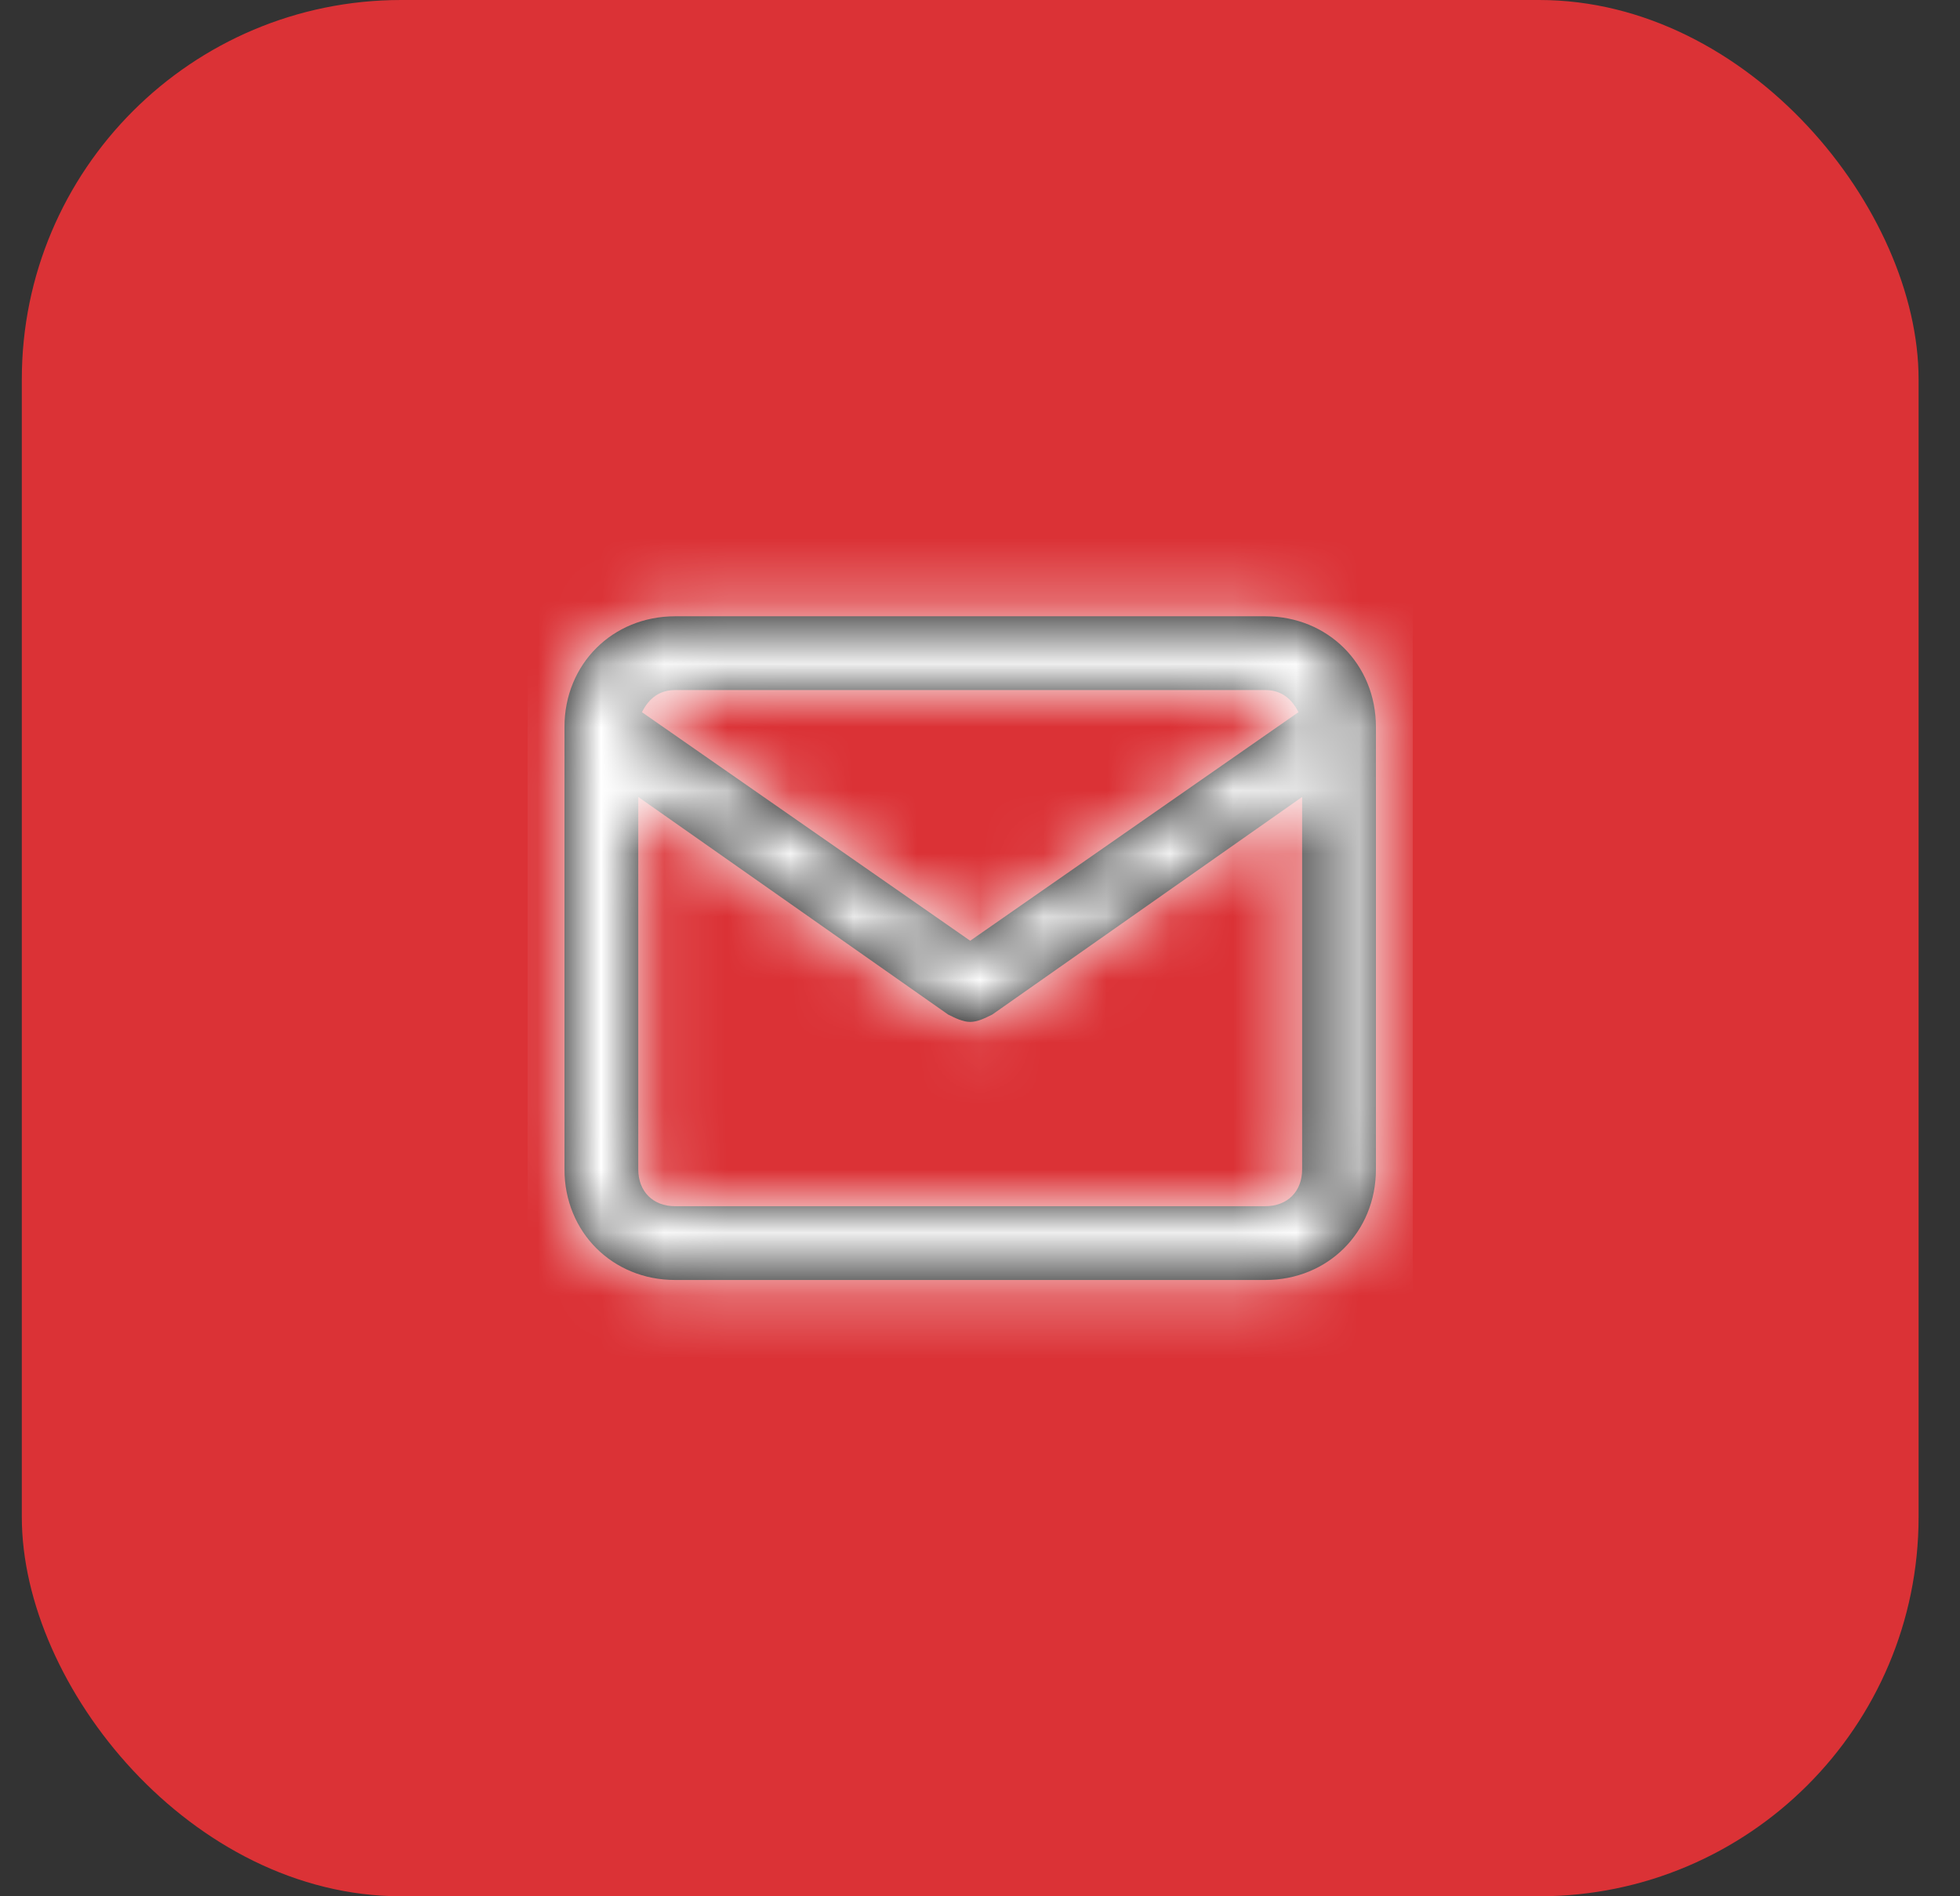<svg width="31" height="30" viewBox="0 0 31 30" fill="none" xmlns="http://www.w3.org/2000/svg">
<rect x="0" y="0" width="31" height="30" fill="#333333" stroke="none"/>
<rect x="0.345" width="30" height="30" rx="6" fill="#DB3236"/>
<path fill-rule="evenodd" clip-rule="evenodd" d="M20.012 9.75H10.678C9.687 9.75 8.928 10.508 8.928 11.5V18.5C8.928 19.492 9.687 20.25 10.678 20.25H20.012C21.003 20.25 21.762 19.492 21.762 18.5V11.5C21.762 10.508 21.003 9.75 20.012 9.75ZM10.678 10.917H20.012C20.245 10.917 20.42 11.033 20.537 11.267L15.345 14.883L10.153 11.267C10.27 11.033 10.445 10.917 10.678 10.917ZM10.095 18.5C10.095 18.85 10.328 19.083 10.678 19.083H20.012C20.362 19.083 20.595 18.85 20.595 18.5V12.608L15.695 16.05C15.578 16.108 15.462 16.167 15.345 16.167C15.228 16.167 15.112 16.108 14.995 16.05L10.095 12.608V18.5Z" fill="black"/>
<mask id="mask0_228_649" style="mask-type:luminance" maskUnits="userSpaceOnUse" x="8" y="9" width="14" height="12">
<path fill-rule="evenodd" clip-rule="evenodd" d="M20.012 9.75H10.678C9.687 9.75 8.928 10.508 8.928 11.5V18.5C8.928 19.492 9.687 20.25 10.678 20.25H20.012C21.003 20.25 21.762 19.492 21.762 18.5V11.5C21.762 10.508 21.003 9.75 20.012 9.75ZM10.678 10.917H20.012C20.245 10.917 20.42 11.033 20.537 11.267L15.345 14.883L10.153 11.267C10.27 11.033 10.445 10.917 10.678 10.917ZM10.095 18.5C10.095 18.85 10.328 19.083 10.678 19.083H20.012C20.362 19.083 20.595 18.85 20.595 18.5V12.608L15.695 16.05C15.578 16.108 15.462 16.167 15.345 16.167C15.228 16.167 15.112 16.108 14.995 16.05L10.095 12.608V18.5Z" fill="white"/>
</mask>
<g mask="url(#mask0_228_649)">
<rect x="8.345" y="8" width="14" height="14" fill="white"/>
</g>
</svg>

